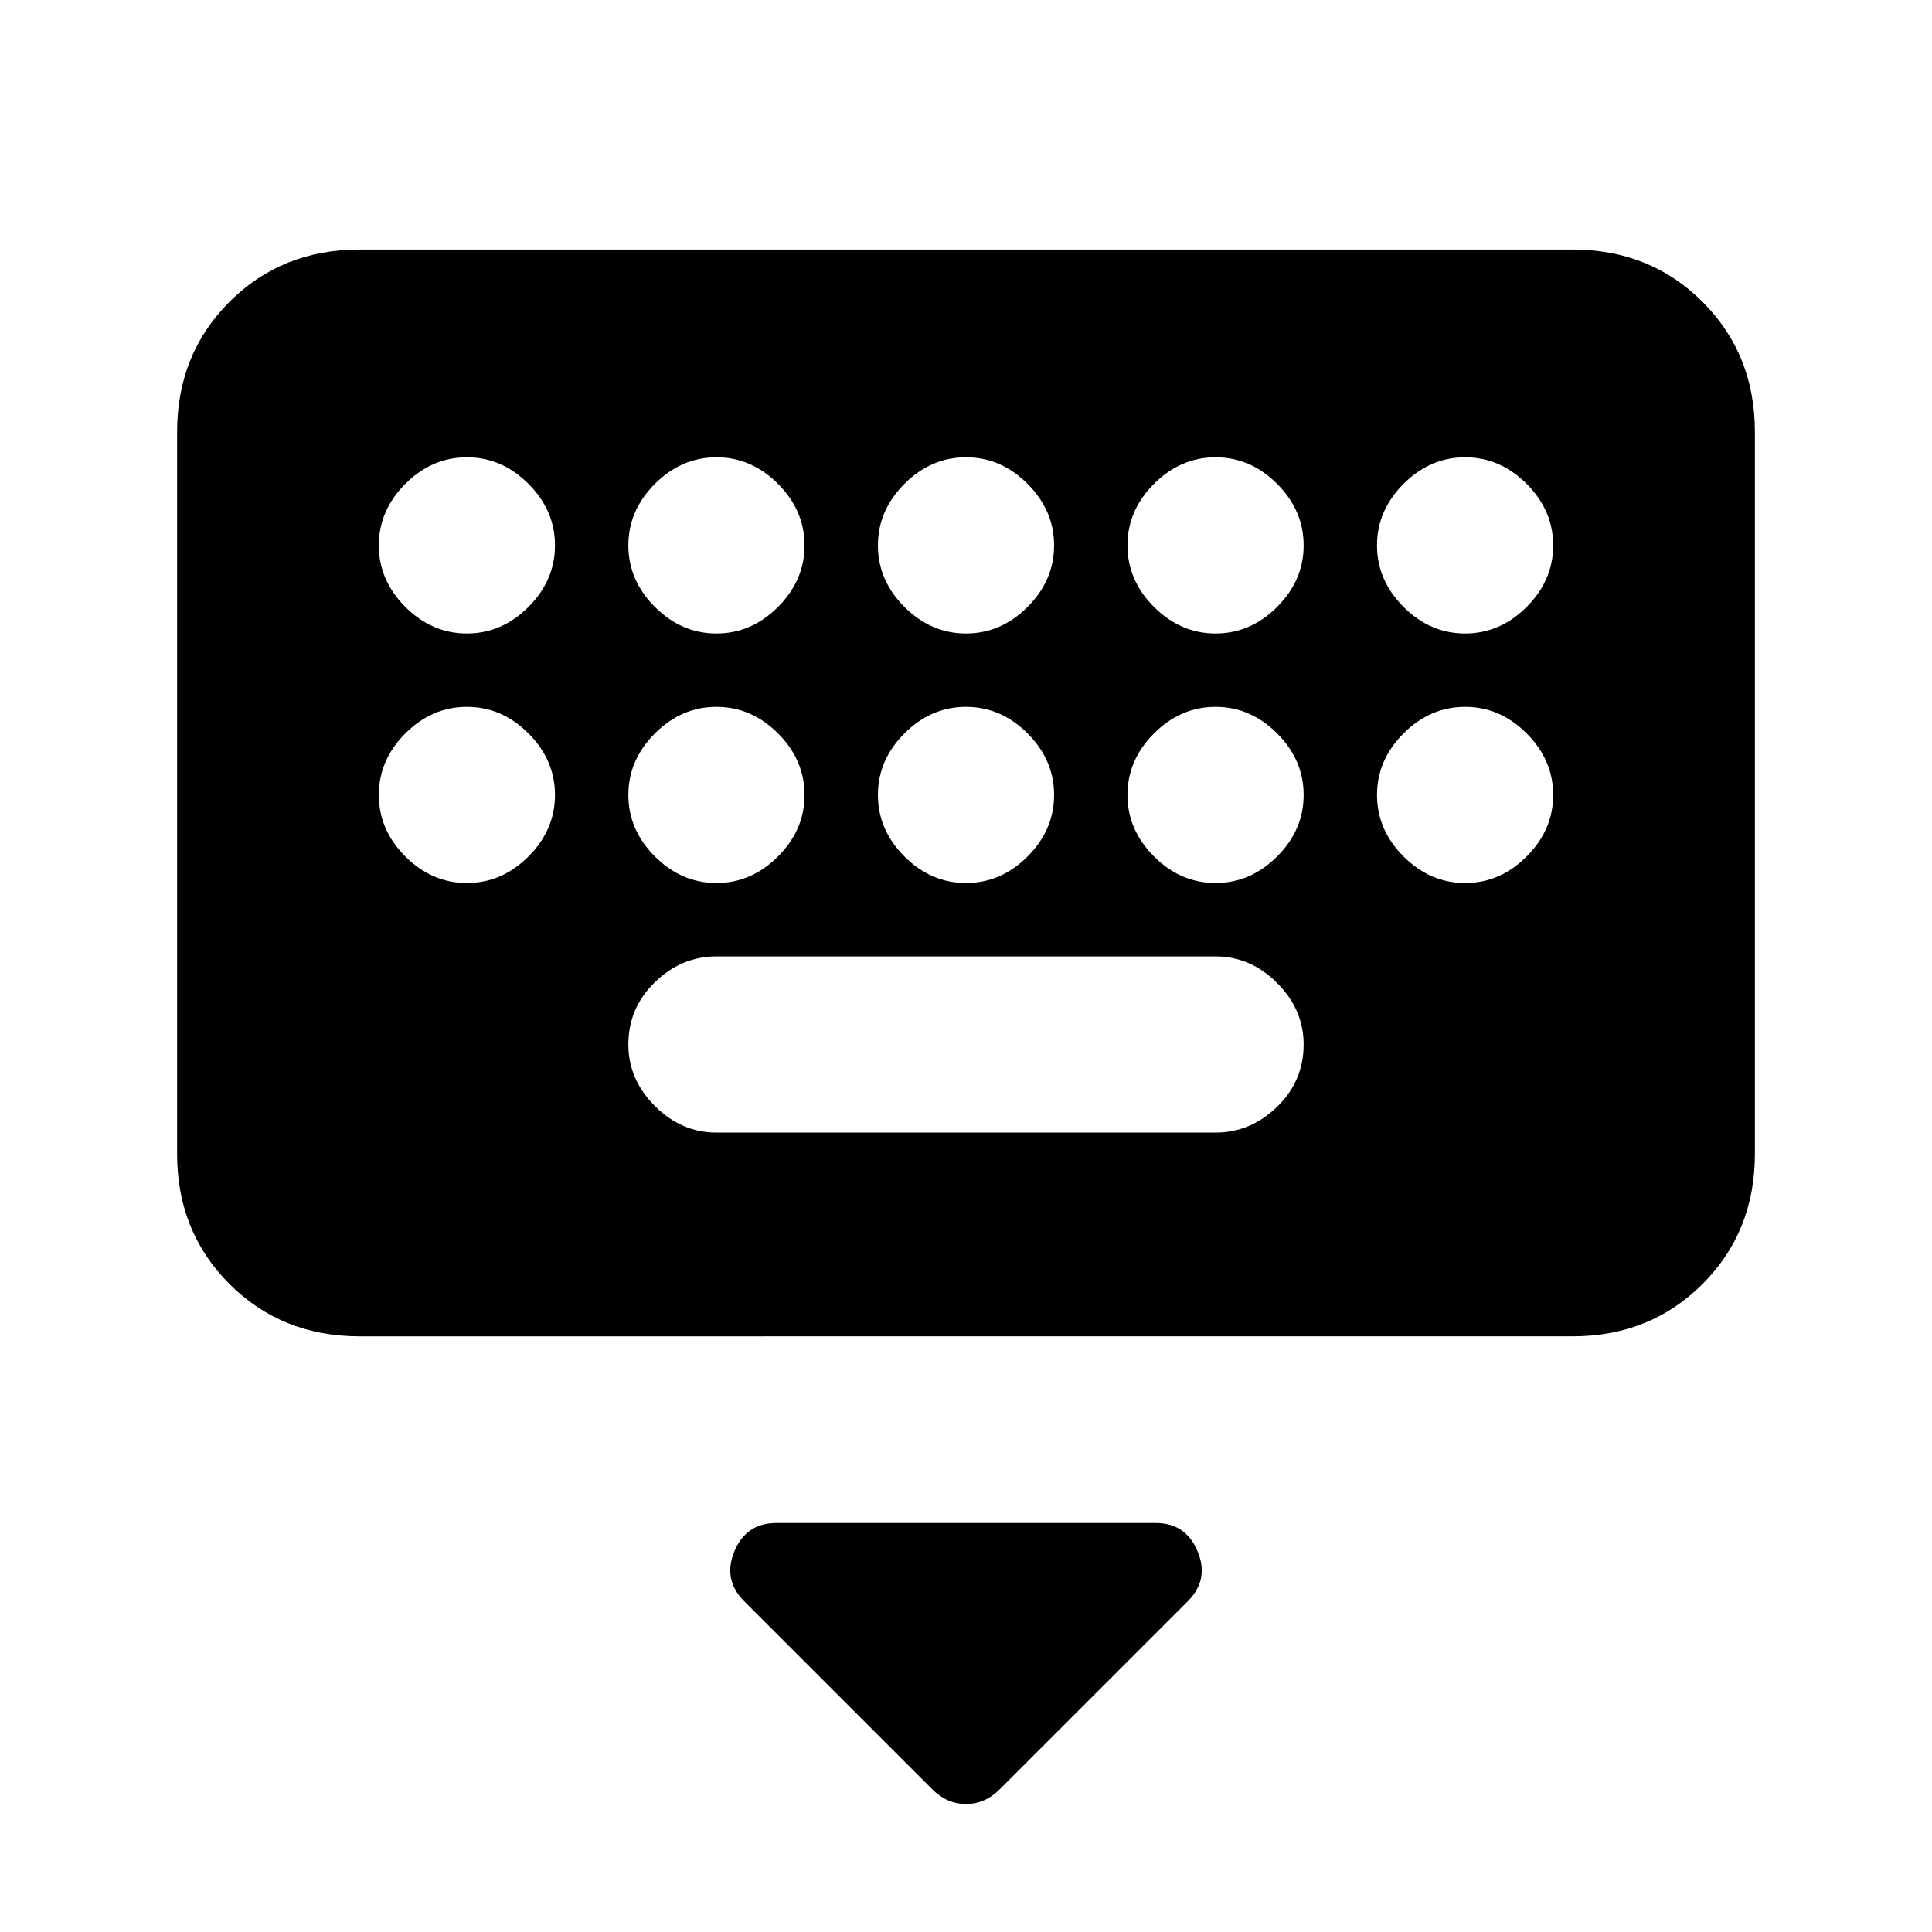 <svg xmlns="http://www.w3.org/2000/svg" height="24" viewBox="0 -960 960 960" width="24"><path d="m463.31-70.85-93.54-93.53q-10.69-10.7-4.85-24.77 5.85-14.08 20.77-14.08h188.62q14.92 0 20.77 14.08 5.84 14.07-4.85 24.77l-93.54 93.53q-7.23 7.23-16.69 7.23t-16.69-7.23ZM178.62-296Q140-296 114-322q-26-26-26-64.62v-358.76Q88-784 114-810q26-26 64.62-26h602.76Q820-836 846-810q26 26 26 64.62v358.76Q872-348 846-322q-26 26-64.62 26H178.62ZM356-397.23h248q17.38 0 30.58-12.81 13.19-12.81 13.19-30.96 0-17.38-13.19-30.58-13.2-13.19-30.58-13.19H356q-17.38 0-30.58 12.81-13.19 12.81-13.19 30.96 0 17.38 13.19 30.58 13.2 13.19 30.58 13.19Zm-124-248q17.38 0 30.58-13.19 13.19-13.2 13.19-30.58t-13.19-30.58q-13.2-13.19-30.58-13.19t-30.58 13.19q-13.19 13.2-13.19 30.58t13.19 30.58q13.2 13.19 30.58 13.19Zm124 0q17.38 0 30.58-13.19 13.19-13.2 13.19-30.58t-13.19-30.58q-13.2-13.19-30.58-13.19t-30.58 13.19q-13.19 13.2-13.19 30.58t13.19 30.58q13.2 13.19 30.58 13.19Zm124 0q17.38 0 30.58-13.19 13.19-13.2 13.19-30.58t-13.19-30.58q-13.2-13.19-30.58-13.19t-30.58 13.19q-13.19 13.2-13.19 30.58t13.19 30.58q13.2 13.19 30.58 13.19Zm124 0q17.38 0 30.58-13.19 13.19-13.2 13.19-30.58t-13.19-30.58q-13.2-13.19-30.58-13.19t-30.58 13.19q-13.19 13.2-13.19 30.58t13.19 30.58q13.2 13.19 30.58 13.19Zm124 0q17.38 0 30.58-13.19 13.19-13.2 13.19-30.58t-13.19-30.58q-13.2-13.19-30.58-13.19t-30.58 13.19q-13.19 13.2-13.19 30.58t13.19 30.58q13.2 13.19 30.58 13.19Zm-496 124q17.38 0 30.58-13.19 13.19-13.2 13.19-30.58t-13.19-30.58q-13.2-13.19-30.58-13.19t-30.58 13.19q-13.19 13.2-13.19 30.58t13.19 30.58q13.2 13.19 30.58 13.19Zm124 0q17.38 0 30.58-13.19 13.19-13.2 13.19-30.58t-13.19-30.58q-13.2-13.19-30.58-13.19t-30.58 13.19q-13.19 13.2-13.19 30.58t13.19 30.58q13.2 13.19 30.58 13.19Zm124 0q17.38 0 30.58-13.19 13.19-13.2 13.19-30.58t-13.19-30.58q-13.2-13.19-30.58-13.19t-30.58 13.19q-13.19 13.2-13.19 30.58t13.19 30.58q13.2 13.19 30.58 13.19Zm124 0q17.38 0 30.58-13.19 13.19-13.2 13.19-30.58t-13.19-30.58q-13.2-13.19-30.58-13.19t-30.58 13.19q-13.19 13.2-13.19 30.58t13.19 30.58q13.2 13.19 30.58 13.19Zm124 0q17.38 0 30.58-13.19 13.19-13.2 13.19-30.58t-13.19-30.58q-13.2-13.19-30.58-13.19t-30.58 13.19q-13.19 13.2-13.19 30.58t13.19 30.58q13.2 13.19 30.58 13.19Z"/></svg>